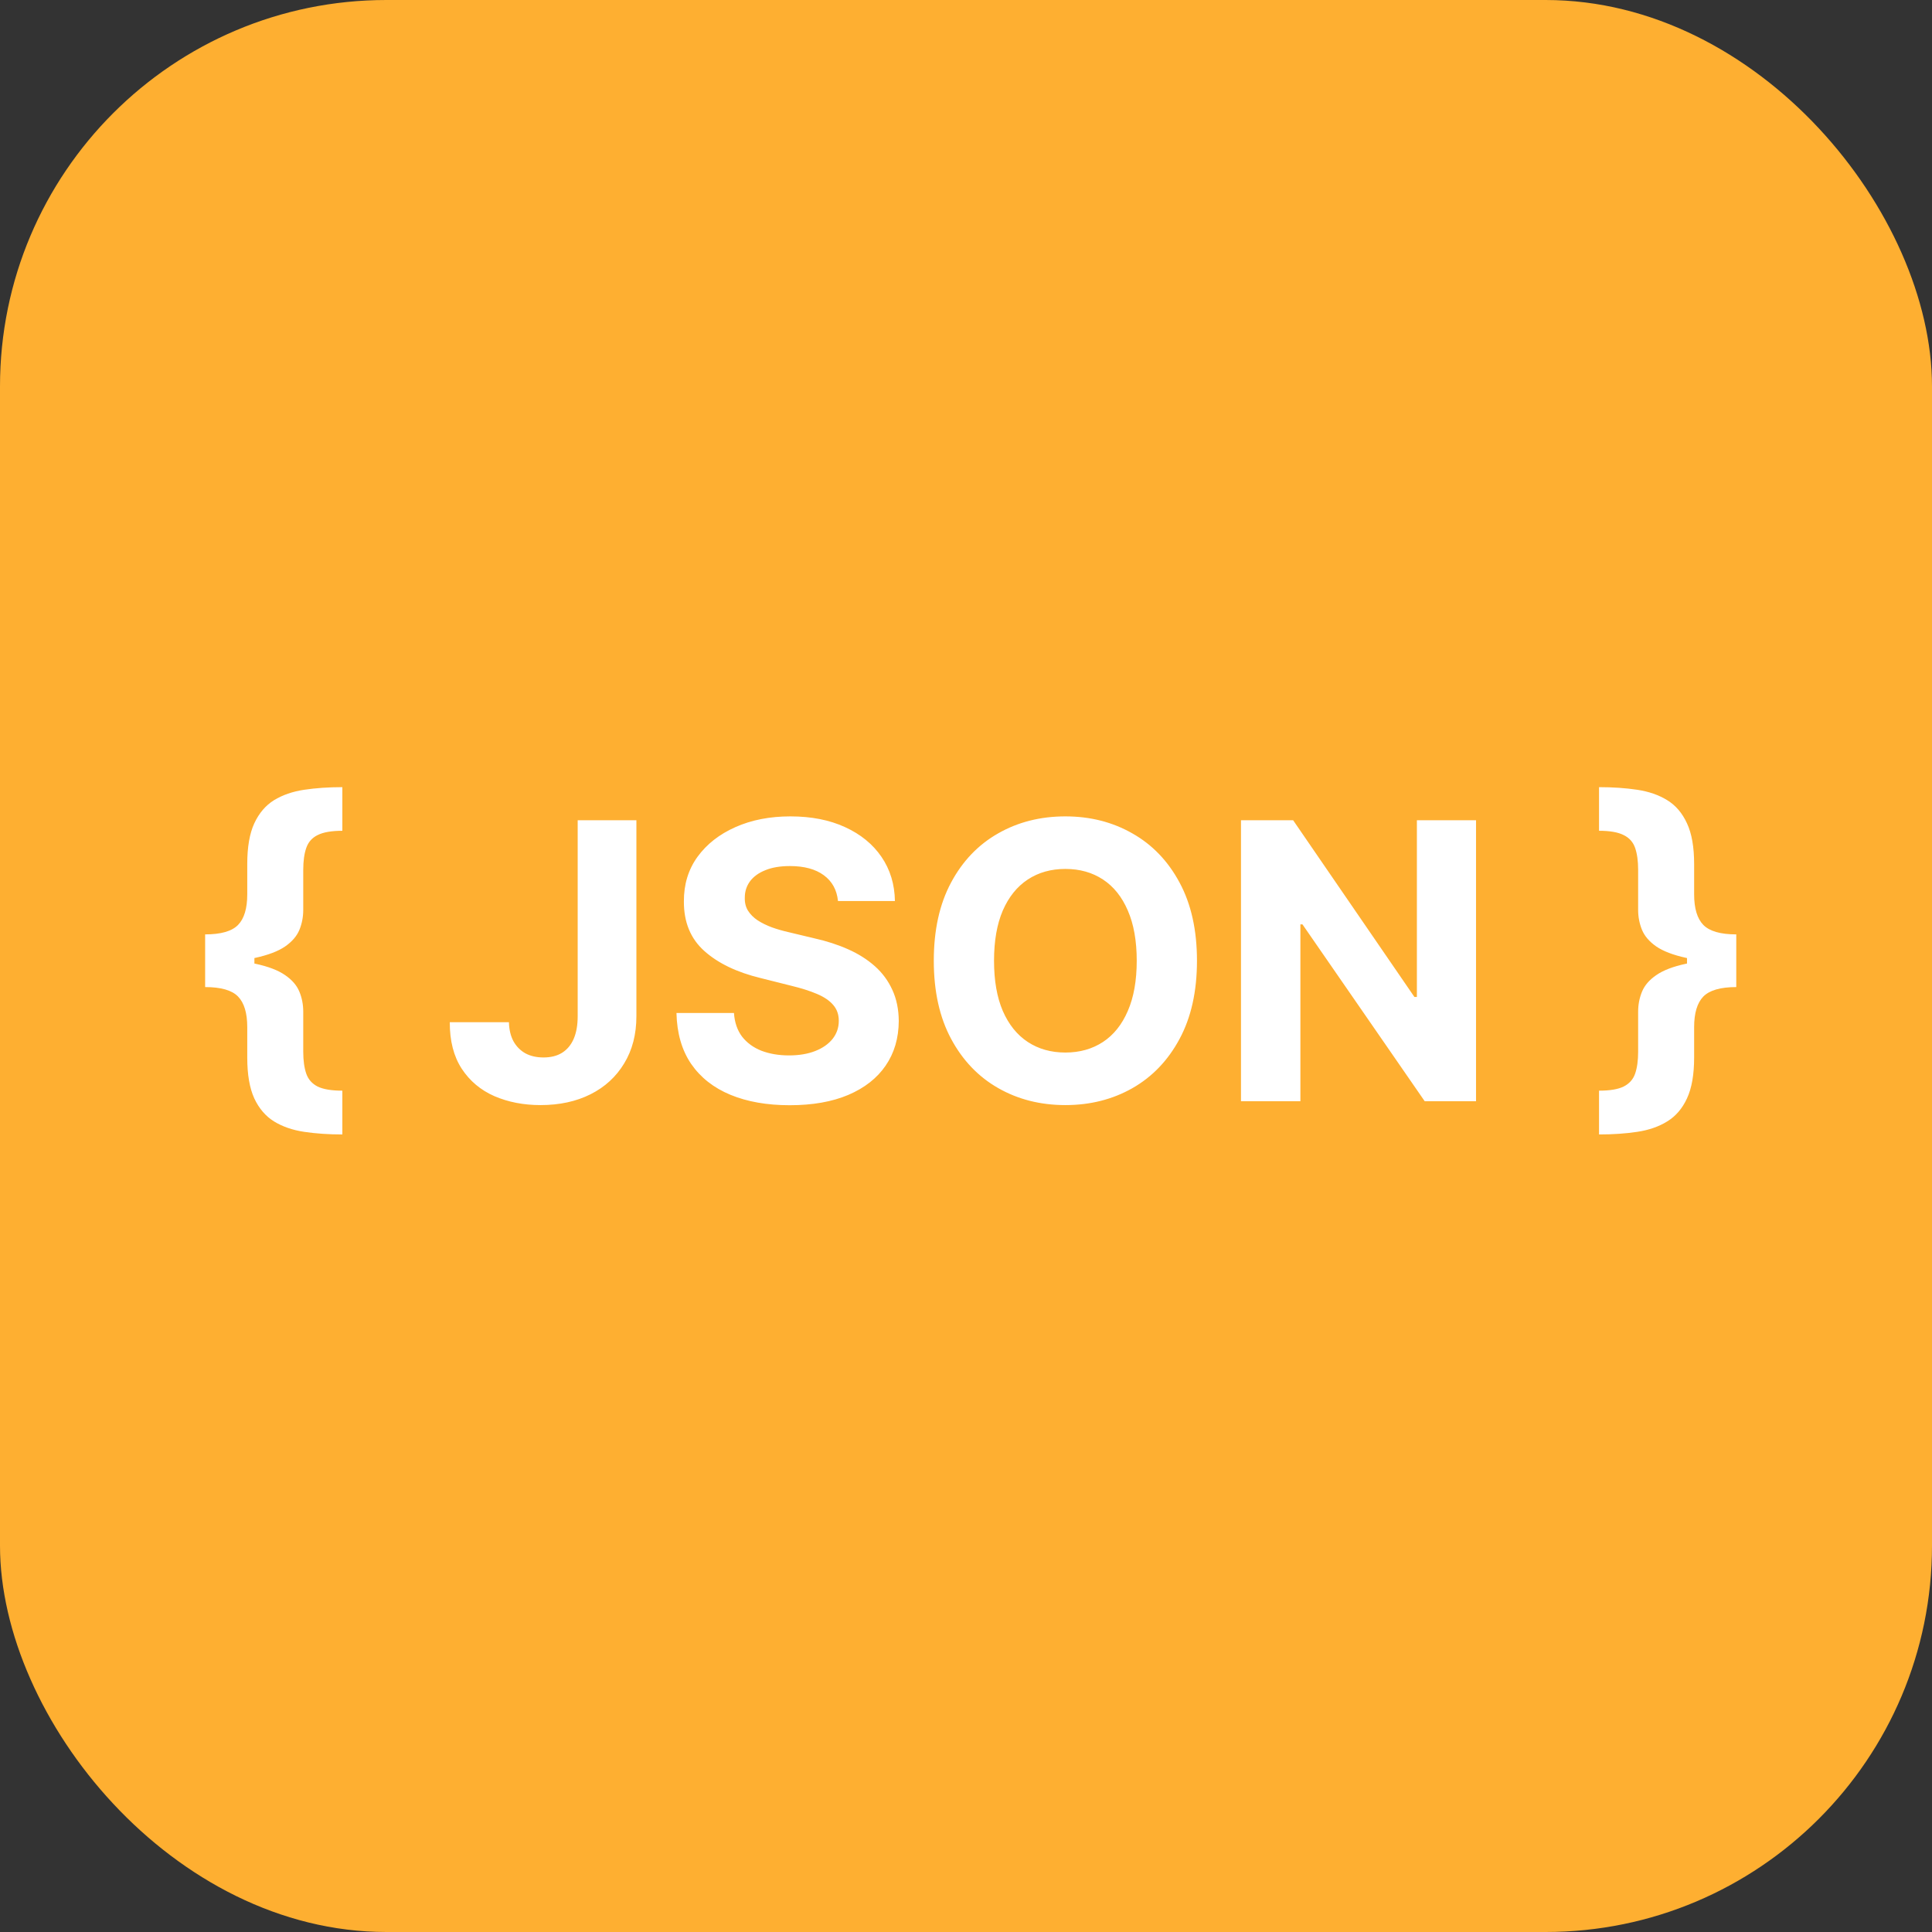 <svg width="100" height="100" viewBox="0 0 100 100" fill="none" xmlns="http://www.w3.org/2000/svg">
<rect x="0" y="0" width="100" height="100" fill="#333333" stroke="none"/>
<rect width="100" height="100" rx="20" fill="#FEAF31"/>
<path d="M10.618 49.791V48.364C11.437 48.364 12.005 48.2 12.322 47.874C12.64 47.547 12.798 47.019 12.798 46.29V44.72C12.798 43.844 12.919 43.144 13.161 42.618C13.407 42.088 13.748 41.688 14.183 41.418C14.624 41.148 15.144 40.968 15.746 40.878C16.347 40.788 17.005 40.743 17.72 40.743V43.001C17.162 43.001 16.735 43.075 16.442 43.222C16.153 43.364 15.956 43.586 15.852 43.889C15.748 44.188 15.696 44.566 15.696 45.026V47.099C15.696 47.459 15.63 47.803 15.497 48.129C15.365 48.451 15.118 48.738 14.758 48.989C14.399 49.235 13.885 49.431 13.217 49.578C12.55 49.72 11.683 49.791 10.618 49.791ZM17.72 58.719C17.005 58.719 16.347 58.674 15.746 58.584C15.144 58.494 14.624 58.314 14.183 58.044C13.748 57.774 13.407 57.376 13.161 56.851C12.919 56.321 12.798 55.617 12.798 54.742V53.165C12.798 52.436 12.64 51.908 12.322 51.581C12.005 51.254 11.437 51.091 10.618 51.091V49.663C11.683 49.663 12.55 49.737 13.217 49.883C13.885 50.026 14.399 50.222 14.758 50.473C15.118 50.719 15.365 51.006 15.497 51.332C15.63 51.654 15.696 51.998 15.696 52.362V54.436C15.696 54.891 15.748 55.269 15.852 55.572C15.956 55.871 16.153 56.093 16.442 56.24C16.735 56.382 17.162 56.453 17.72 56.453V58.719ZM10.618 51.091V48.364H13.168V51.091H10.618ZM29.901 42.455H32.94V52.597C32.94 53.534 32.73 54.349 32.308 55.04C31.892 55.731 31.312 56.264 30.568 56.638C29.825 57.012 28.961 57.199 27.976 57.199C27.1 57.199 26.305 57.045 25.59 56.737C24.879 56.425 24.316 55.951 23.899 55.317C23.483 54.678 23.276 53.875 23.281 52.909H26.342C26.352 53.293 26.43 53.622 26.577 53.896C26.728 54.166 26.934 54.374 27.195 54.521C27.46 54.663 27.772 54.734 28.132 54.734C28.511 54.734 28.831 54.654 29.091 54.493C29.356 54.327 29.557 54.086 29.695 53.769C29.832 53.451 29.901 53.061 29.901 52.597V42.455ZM43.374 46.638C43.317 46.065 43.073 45.62 42.642 45.303C42.211 44.985 41.626 44.827 40.888 44.827C40.386 44.827 39.962 44.898 39.617 45.04C39.271 45.177 39.006 45.369 38.821 45.615C38.641 45.861 38.551 46.141 38.551 46.453C38.542 46.714 38.596 46.941 38.715 47.135C38.838 47.329 39.006 47.497 39.219 47.639C39.432 47.776 39.678 47.897 39.957 48.001C40.237 48.101 40.535 48.186 40.852 48.257L42.159 48.57C42.794 48.712 43.376 48.901 43.906 49.138C44.437 49.374 44.896 49.666 45.284 50.011C45.672 50.357 45.973 50.764 46.186 51.233C46.404 51.702 46.515 52.239 46.52 52.845C46.515 53.735 46.288 54.507 45.838 55.16C45.393 55.809 44.749 56.313 43.906 56.673C43.068 57.028 42.057 57.206 40.874 57.206C39.699 57.206 38.677 57.026 37.805 56.666C36.939 56.306 36.262 55.774 35.774 55.068C35.291 54.358 35.038 53.48 35.014 52.433H37.99C38.023 52.921 38.163 53.328 38.409 53.655C38.66 53.977 38.994 54.221 39.41 54.386C39.832 54.547 40.308 54.628 40.838 54.628C41.359 54.628 41.811 54.552 42.195 54.401C42.583 54.249 42.883 54.038 43.097 53.769C43.31 53.499 43.416 53.188 43.416 52.838C43.416 52.511 43.319 52.237 43.125 52.014C42.936 51.792 42.656 51.602 42.287 51.446C41.922 51.29 41.475 51.148 40.945 51.02L39.361 50.622C38.135 50.324 37.166 49.858 36.456 49.223C35.746 48.589 35.393 47.734 35.398 46.659C35.393 45.778 35.627 45.009 36.101 44.351C36.579 43.693 37.235 43.179 38.068 42.81C38.901 42.44 39.849 42.256 40.909 42.256C41.989 42.256 42.931 42.44 43.736 42.81C44.545 43.179 45.175 43.693 45.625 44.351C46.075 45.009 46.307 45.771 46.321 46.638H43.374ZM61.955 49.727C61.955 51.313 61.654 52.663 61.053 53.776C60.456 54.888 59.642 55.738 58.61 56.325C57.582 56.908 56.427 57.199 55.144 57.199C53.851 57.199 52.691 56.905 51.664 56.318C50.636 55.731 49.824 54.881 49.228 53.769C48.631 52.656 48.333 51.309 48.333 49.727C48.333 48.141 48.631 46.792 49.228 45.679C49.824 44.566 50.636 43.719 51.664 43.136C52.691 42.549 53.851 42.256 55.144 42.256C56.427 42.256 57.582 42.549 58.61 43.136C59.642 43.719 60.456 44.566 61.053 45.679C61.654 46.792 61.955 48.141 61.955 49.727ZM58.837 49.727C58.837 48.7 58.683 47.833 58.375 47.128C58.072 46.422 57.644 45.887 57.09 45.523C56.536 45.158 55.887 44.976 55.144 44.976C54.4 44.976 53.752 45.158 53.198 45.523C52.644 45.887 52.213 46.422 51.905 47.128C51.602 47.833 51.451 48.7 51.451 49.727C51.451 50.755 51.602 51.621 51.905 52.327C52.213 53.032 52.644 53.567 53.198 53.932C53.752 54.296 54.4 54.479 55.144 54.479C55.887 54.479 56.536 54.296 57.09 53.932C57.644 53.567 58.072 53.032 58.375 52.327C58.683 51.621 58.837 50.755 58.837 49.727ZM76.399 42.455V57H73.743L67.415 47.845H67.308V57H64.233V42.455H66.932L73.21 51.602H73.338V42.455H76.399ZM89.869 49.663V51.091C89.054 51.091 88.486 51.254 88.164 51.581C87.847 51.908 87.688 52.436 87.688 53.165V54.742C87.688 55.617 87.565 56.321 87.319 56.851C87.077 57.376 86.737 57.774 86.296 58.044C85.861 58.314 85.342 58.494 84.741 58.584C84.144 58.674 83.486 58.719 82.766 58.719V56.453C83.325 56.453 83.749 56.382 84.038 56.24C84.331 56.093 84.53 55.871 84.634 55.572C84.738 55.269 84.79 54.891 84.79 54.436V52.362C84.79 51.998 84.857 51.654 84.989 51.332C85.122 51.006 85.368 50.719 85.728 50.473C86.088 50.222 86.602 50.026 87.269 49.883C87.937 49.737 88.803 49.663 89.869 49.663ZM82.766 40.743C83.486 40.743 84.144 40.788 84.741 40.878C85.342 40.968 85.861 41.148 86.296 41.418C86.737 41.688 87.077 42.088 87.319 42.618C87.565 43.144 87.688 43.844 87.688 44.72V46.29C87.688 47.019 87.847 47.547 88.164 47.874C88.486 48.2 89.054 48.364 89.869 48.364V49.791C88.803 49.791 87.937 49.72 87.269 49.578C86.602 49.431 86.088 49.235 85.728 48.989C85.368 48.738 85.122 48.451 84.989 48.129C84.857 47.803 84.79 47.459 84.79 47.099V45.026C84.79 44.566 84.738 44.188 84.634 43.889C84.53 43.586 84.331 43.364 84.038 43.222C83.749 43.075 83.325 43.001 82.766 43.001V40.743ZM89.869 48.364V51.091H87.319V48.364H89.869Z" fill="white"/>
</svg>
